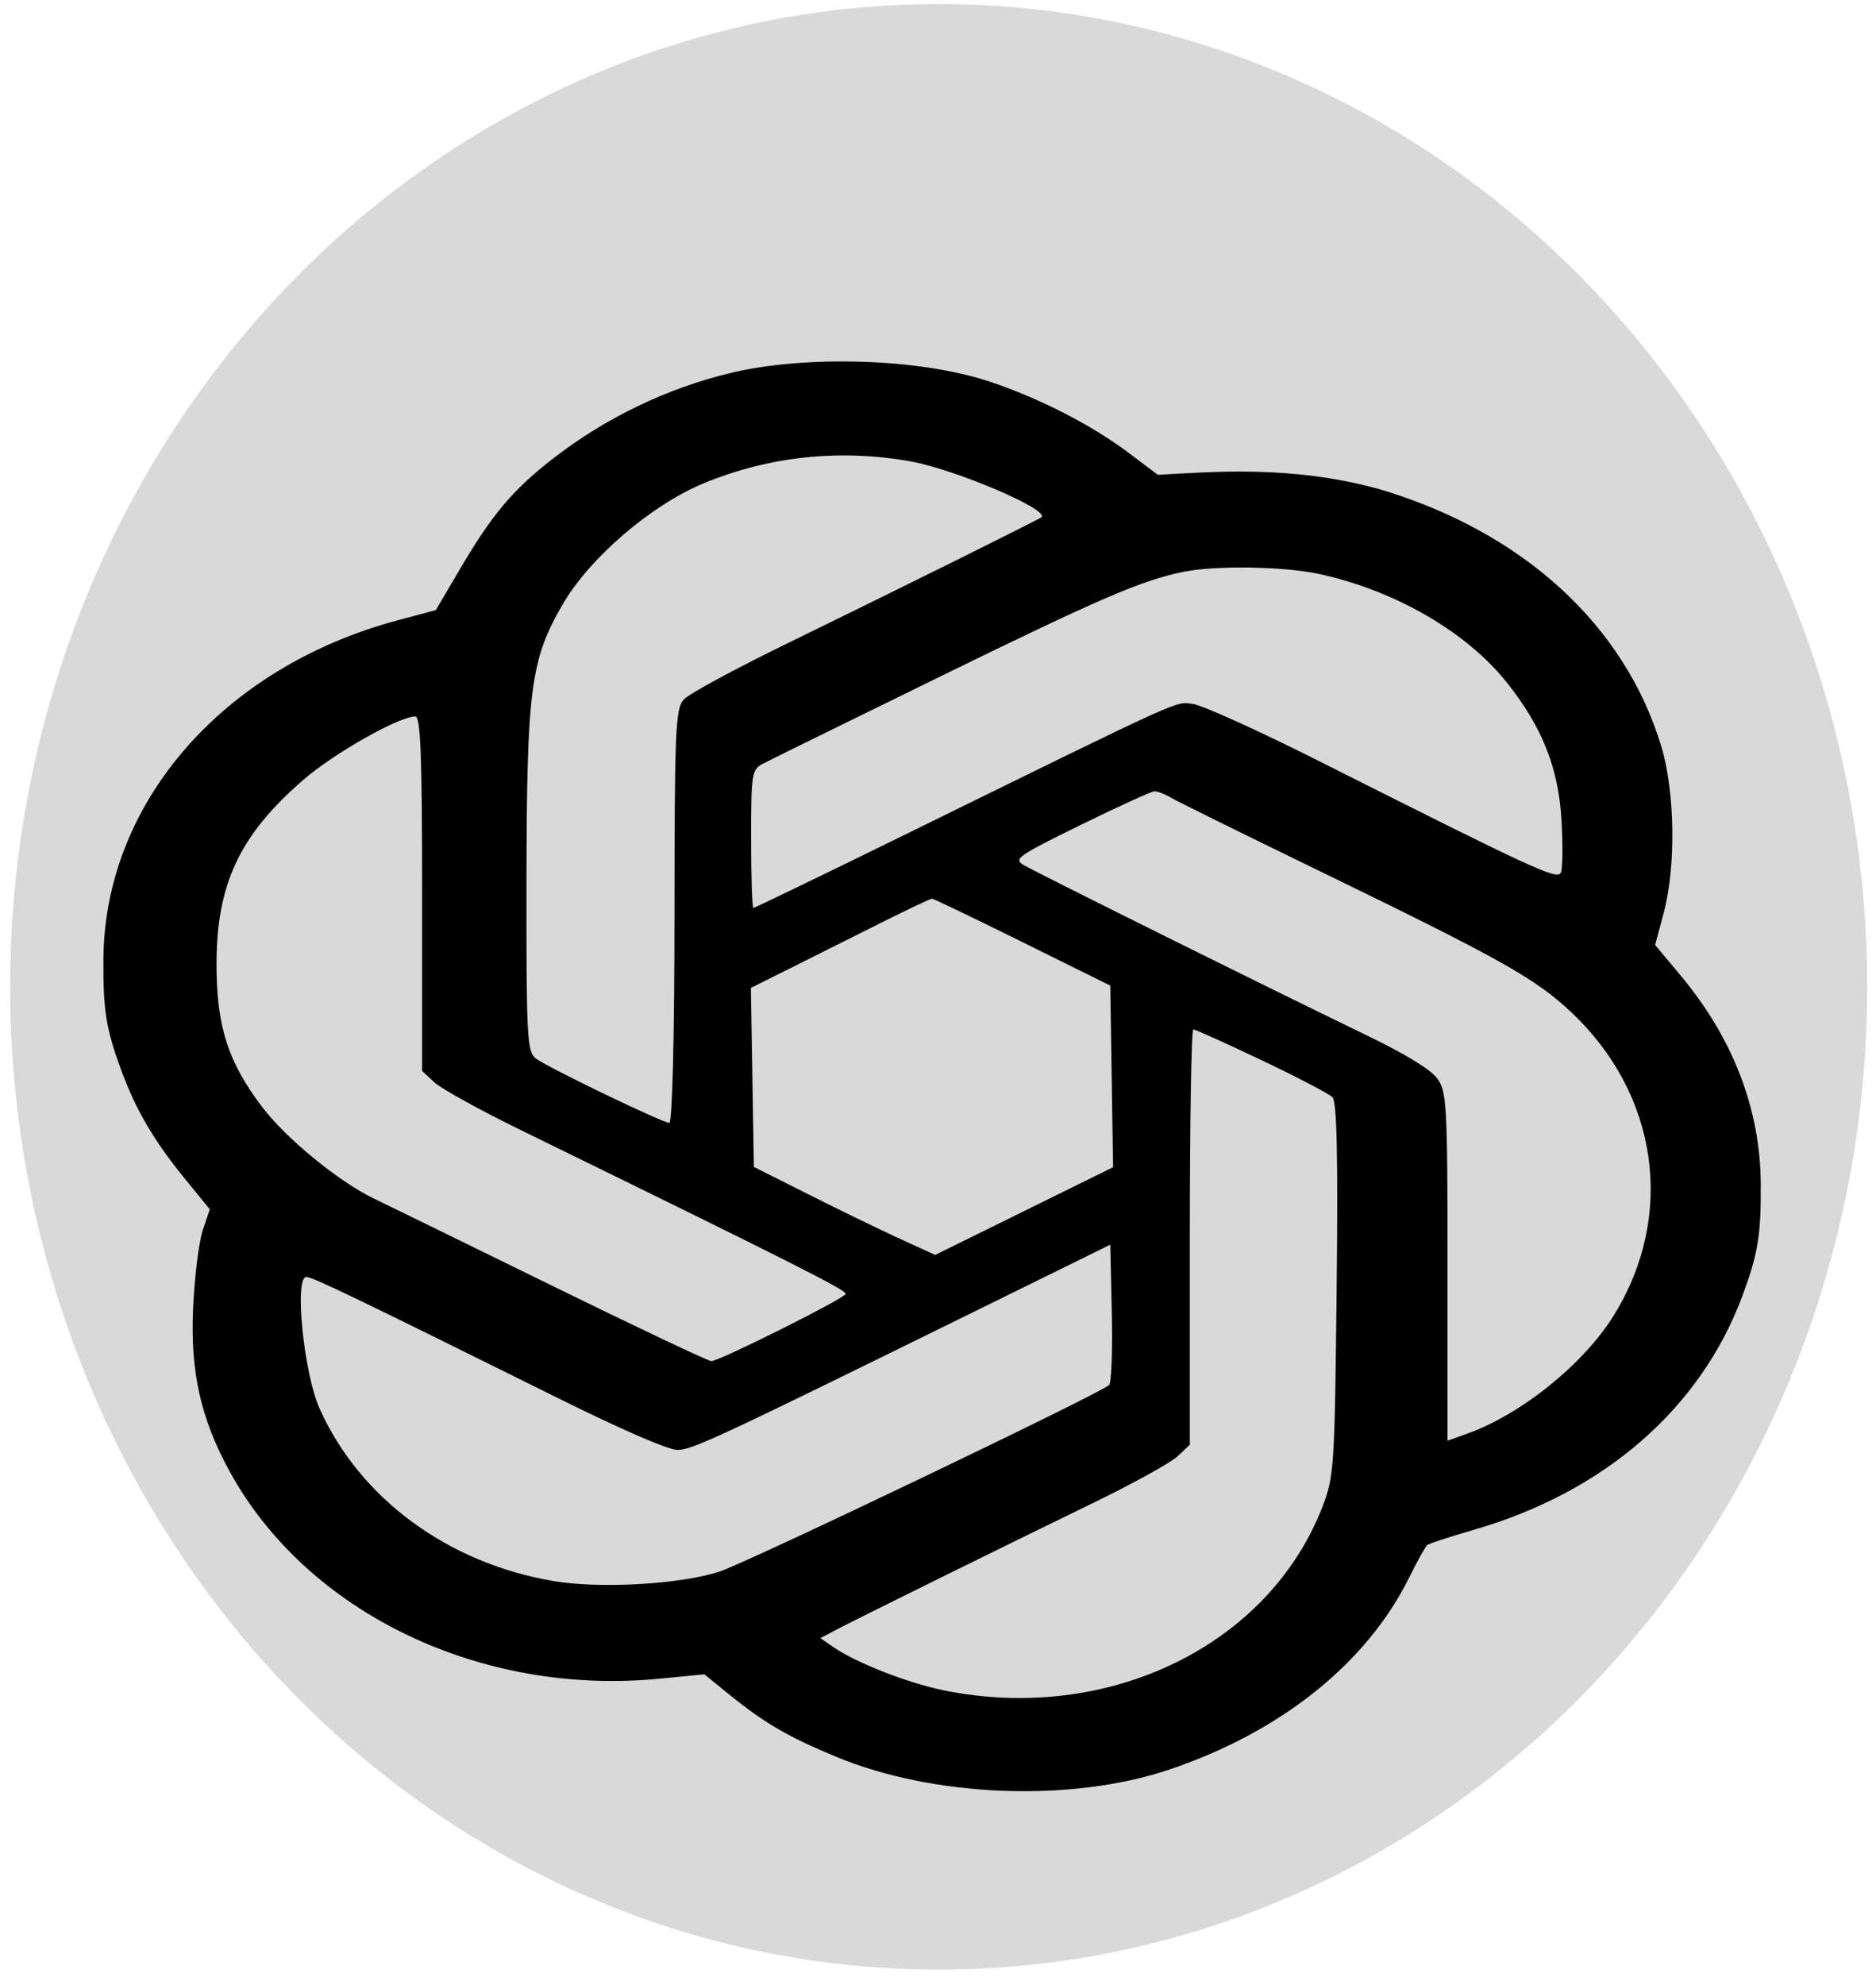 <svg width="87" height="92" viewBox="0 0 87 92" fill="none" xmlns="http://www.w3.org/2000/svg">
<g style="mix-blend-mode:overlay">
<ellipse cx="43.531" cy="45.743" rx="43.061" ry="45.557" fill="#D9D9D9"/>
<g filter="url(#filter0_d_47_809)">
<path fill-rule="evenodd" clip-rule="evenodd" d="M33.925 13.278C30.936 13.988 28.055 15.377 25.6 17.292C23.773 18.717 22.824 19.845 21.355 22.337L20.211 24.28L18.43 24.757C10.306 26.936 4.836 33.244 4.795 40.479C4.781 42.866 4.921 43.718 5.644 45.665C6.321 47.486 7.154 48.9 8.579 50.646L9.728 52.054L9.402 53.028C9.223 53.565 9.022 55.18 8.956 56.619C8.819 59.588 9.306 61.759 10.66 64.224C14.248 70.754 22.273 74.619 30.569 73.814L32.663 73.61L33.812 74.541C35.468 75.882 36.542 76.507 38.806 77.444C43.269 79.292 49.645 79.575 54.256 78.016C59.421 76.269 63.388 73.088 65.356 69.115C65.727 68.366 66.1 67.695 66.184 67.622C66.269 67.55 67.232 67.234 68.324 66.919C74.405 65.168 78.864 61.289 80.807 56.061C81.53 54.113 81.669 53.261 81.656 50.875C81.636 47.405 80.364 44.109 77.916 41.188L76.757 39.804L77.157 38.306C77.727 36.171 77.68 32.715 77.05 30.621C75.353 24.968 70.613 20.643 63.952 18.668C59.841 17.544 56.244 17.875 53.695 18.01L52.338 16.988C50.628 15.701 48.19 14.452 45.896 13.689C42.597 12.593 37.341 12.466 33.925 13.278ZM42.237 17.389C44.327 17.767 48.71 19.639 48.293 19.977C48.143 20.098 41.702 23.294 36.486 25.836C34.108 26.995 31.965 28.154 31.724 28.412C31.323 28.84 31.284 29.714 31.279 38.464C31.275 44.188 31.178 48.047 31.038 48.047C30.724 48.047 25.417 45.49 24.852 45.066C24.443 44.759 24.407 44.094 24.416 36.915C24.426 27.937 24.601 26.587 26.09 24.021C27.342 21.864 30.178 19.425 32.608 18.414C35.648 17.15 38.96 16.798 42.237 17.389ZM61.164 22.604C64.7 23.369 68.019 25.291 69.898 27.66C71.524 29.708 72.274 31.604 72.415 34.011C72.482 35.165 72.47 36.259 72.388 36.441C72.225 36.802 71.263 36.359 61.178 31.283C58.394 29.881 55.762 28.689 55.329 28.633C54.478 28.523 55.213 28.19 41.742 34.8C38.059 36.607 34.998 38.085 34.939 38.085C34.881 38.085 34.833 36.647 34.833 34.889C34.833 31.869 34.863 31.677 35.371 31.406C35.667 31.249 39.379 29.424 43.62 27.35C51.071 23.707 52.96 22.895 54.901 22.503C56.394 22.202 59.542 22.253 61.164 22.604ZM19.575 37.423V45.641L20.147 46.173C20.462 46.465 22.264 47.46 24.152 48.383C36.893 54.61 39.276 55.812 39.217 55.98C39.137 56.204 33.356 59.093 32.989 59.093C32.849 59.093 29.517 57.515 25.583 55.587C21.649 53.659 17.934 51.843 17.327 51.551C15.717 50.777 13.272 48.776 12.172 47.331C10.57 45.227 10.041 43.577 10.042 40.684C10.042 36.974 11.122 34.691 14.086 32.133C15.505 30.908 18.495 29.217 19.257 29.209C19.506 29.207 19.575 30.992 19.575 37.423ZM54.295 32.97C54.571 33.135 57.657 34.658 61.154 36.356C69.608 40.46 71.2 41.352 72.866 42.92C76.913 46.728 77.705 52.331 74.851 56.956C73.453 59.222 70.547 61.565 68.018 62.464L67.13 62.78L67.129 54.71C67.129 47.196 67.096 46.595 66.652 45.99C66.347 45.575 65.179 44.859 63.41 44.005C58.879 41.817 47.968 36.401 47.447 36.083C47.003 35.811 47.222 35.66 50.117 34.239C51.852 33.388 53.388 32.687 53.532 32.682C53.676 32.676 54.019 32.806 54.295 32.97ZM47.422 39.673L51.49 41.686L51.555 45.895L51.619 50.105L47.493 52.138L43.368 54.17L41.765 53.437C40.883 53.034 38.992 52.116 37.561 51.397L34.96 50.09L34.892 45.941L34.822 41.792L36.672 40.87C37.689 40.363 39.55 39.432 40.808 38.8C42.066 38.169 43.153 37.654 43.224 37.657C43.295 37.659 45.184 38.566 47.422 39.673ZM58.505 45.143C60.157 45.927 61.638 46.701 61.795 46.862C61.999 47.071 62.054 49.614 61.987 55.777C61.897 64.028 61.868 64.462 61.32 65.867C58.815 72.291 51.396 75.886 43.795 74.359C42.129 74.025 39.717 73.084 38.664 72.358L38.046 71.932L38.665 71.604C39.589 71.114 46.689 67.609 50.6 65.713C52.489 64.798 54.291 63.805 54.606 63.508L55.178 62.967V53.341C55.178 48.047 55.25 43.716 55.339 43.716C55.427 43.716 56.852 44.358 58.505 45.143ZM51.432 60.204C50.907 60.651 34.629 68.44 33.358 68.852C31.552 69.438 27.838 69.651 25.689 69.29C20.774 68.467 16.678 65.451 14.819 61.285C14.086 59.643 13.639 55.194 14.206 55.194C14.502 55.194 16.405 56.11 25.845 60.791C28.822 62.268 30.987 63.207 31.412 63.207C32.101 63.207 33.11 62.737 45.514 56.635L51.49 53.695L51.561 56.864C51.6 58.607 51.542 60.11 51.432 60.204Z" fill="black"/>
</g>
</g>
<defs>
<filter id="filter0_d_47_809" x="0.794" y="12.753" width="84.863" height="74.274" filterUnits="userSpaceOnUse" color-interpolation-filters="sRGB">
<feFlood flood-opacity="0" result="BackgroundImageFix"/>
<feColorMatrix in="SourceAlpha" type="matrix" values="0 0 0 0 0 0 0 0 0 0 0 0 0 0 0 0 0 0 127 0" result="hardAlpha"/>
<feOffset dy="4"/>
<feGaussianBlur stdDeviation="2"/>
<feComposite in2="hardAlpha" operator="out"/>
<feColorMatrix type="matrix" values="0 0 0 0 0 0 0 0 0 0 0 0 0 0 0 0 0 0 0.25 0"/>
<feBlend mode="normal" in2="BackgroundImageFix" result="effect1_dropShadow_47_809"/>
<feBlend mode="normal" in="SourceGraphic" in2="effect1_dropShadow_47_809" result="shape"/>
</filter>
</defs>
</svg>
